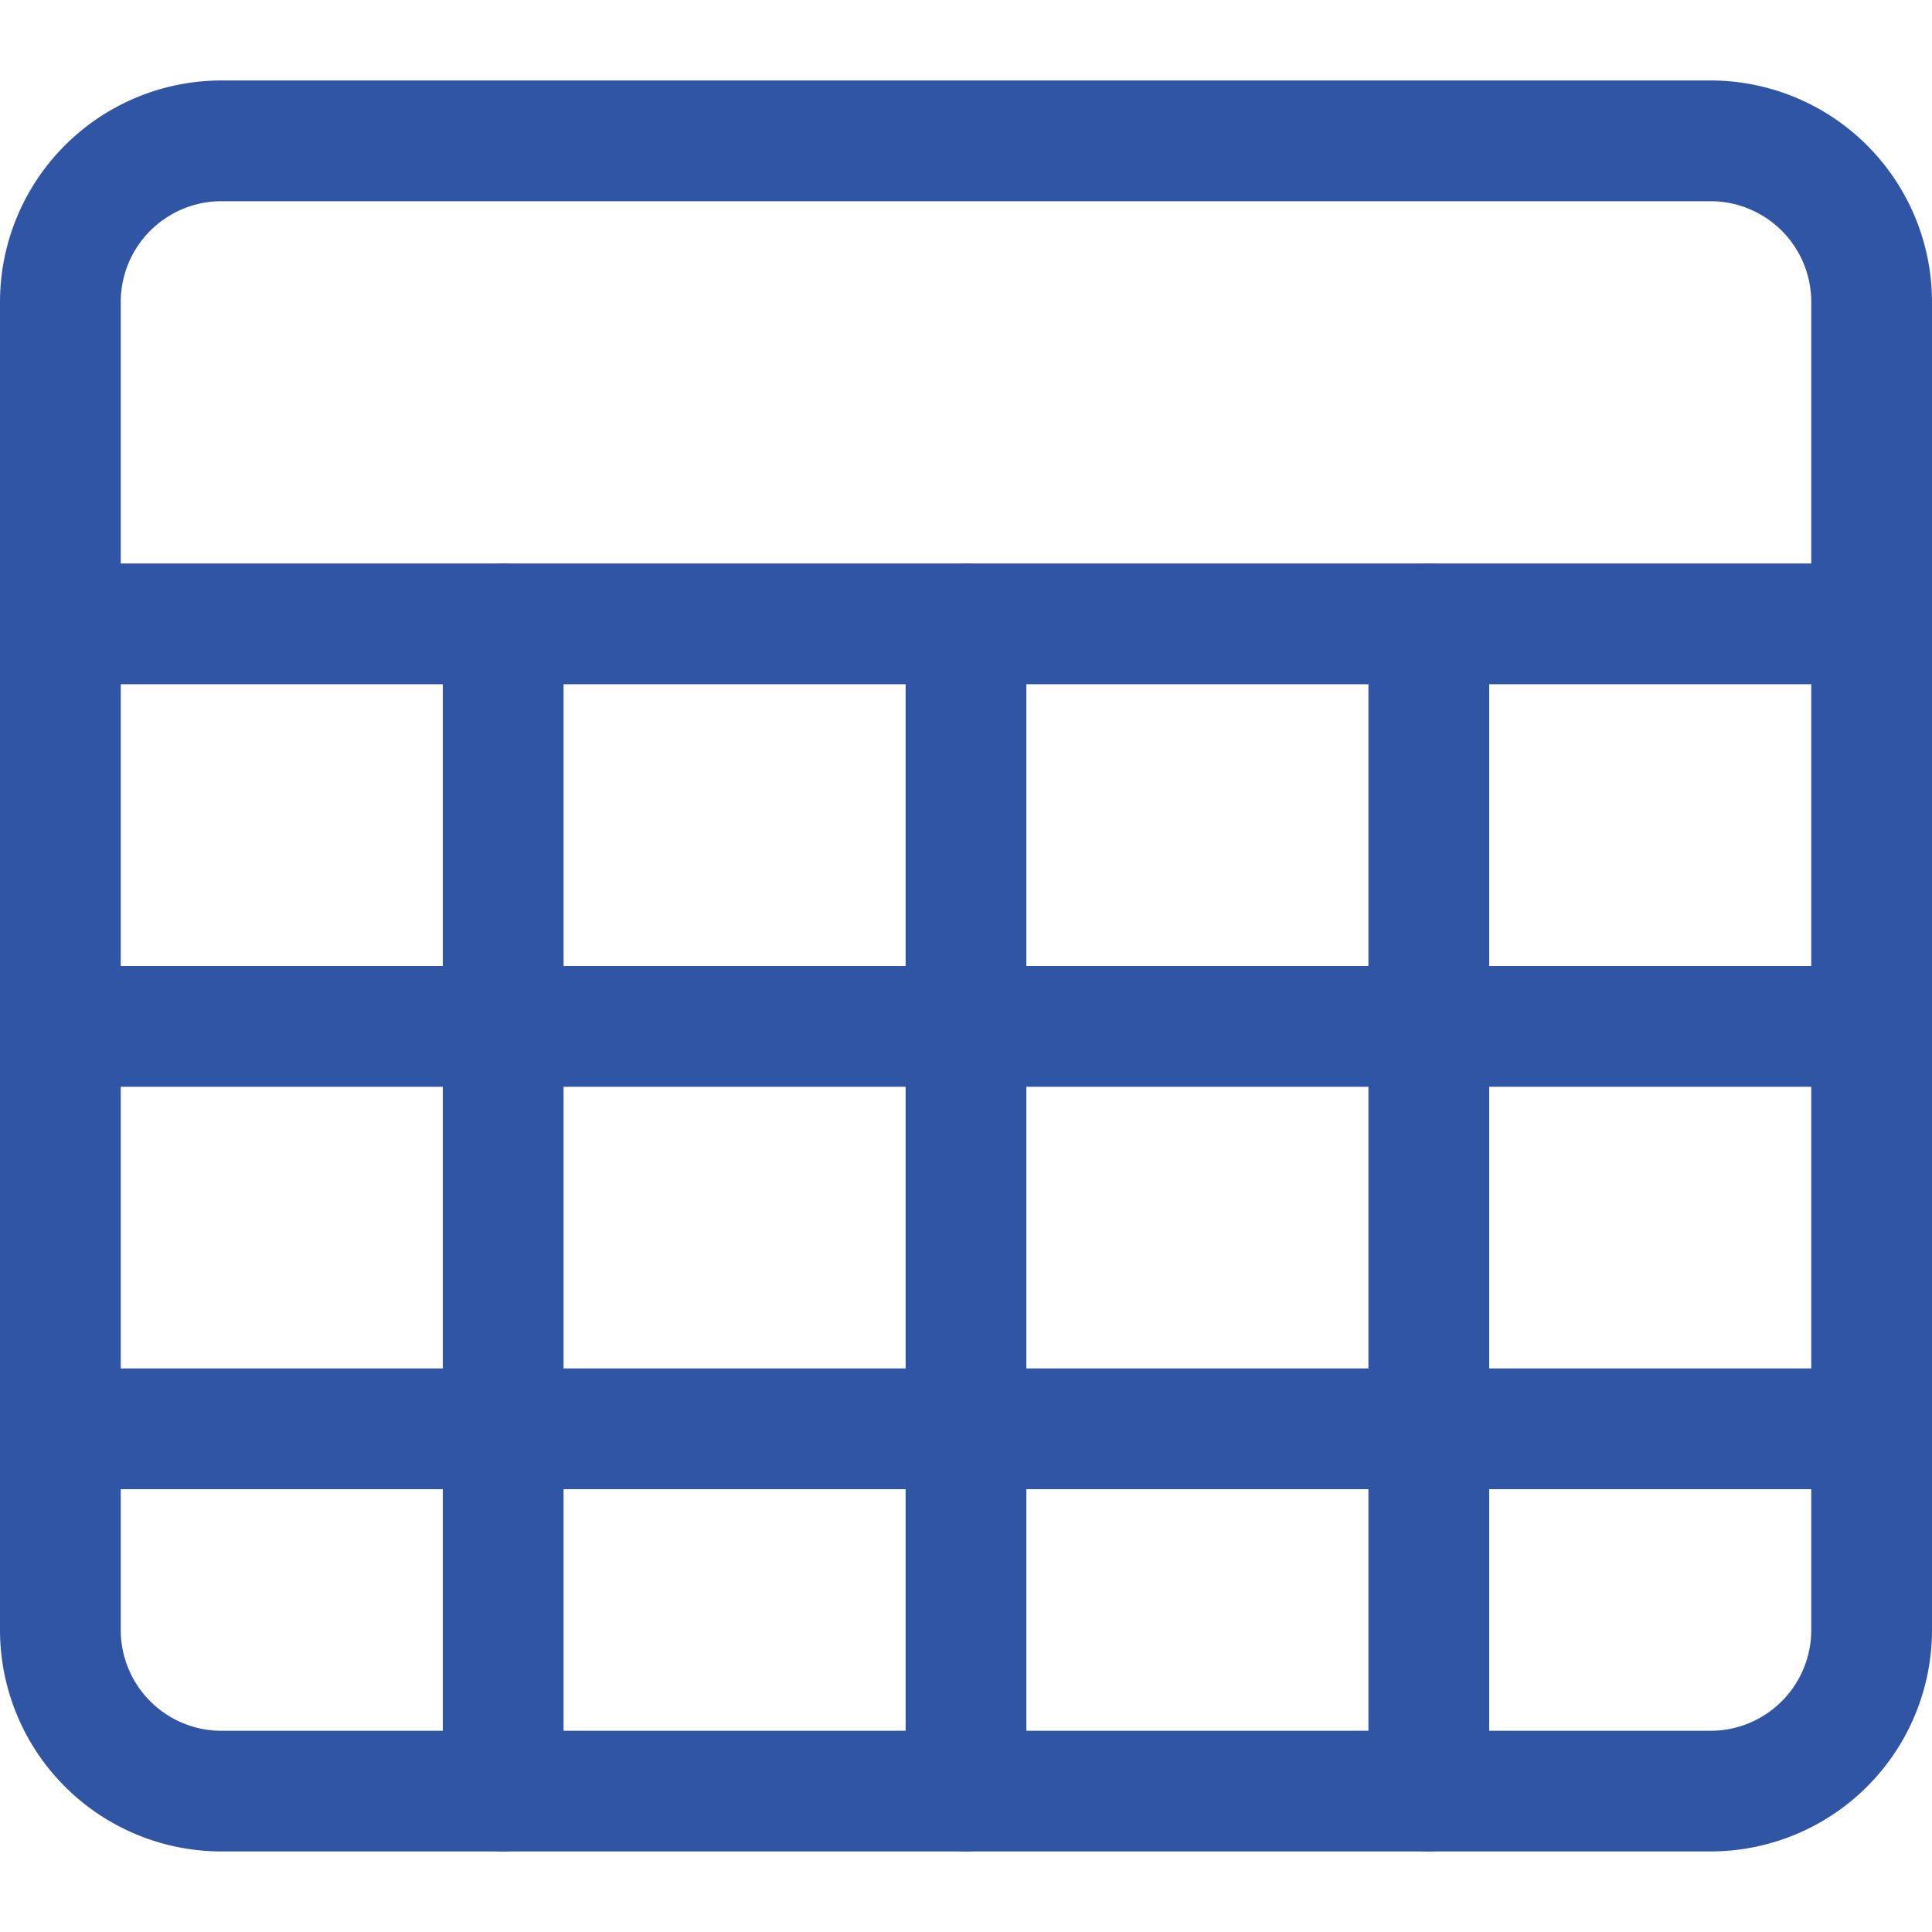 <svg xmlns="http://www.w3.org/2000/svg" xmlns:xlink="http://www.w3.org/1999/xlink" width="20" height="20" viewBox="0 0 20 20"><defs><style>.a,.c{fill:#3155a5;}.a{stroke:#707070;}.b{clip-path:url(#a);}</style><clipPath id="a"><rect class="a" width="20" height="20"/></clipPath></defs><g class="b"><g transform="translate(0 0.833)"><path class="c" d="M2.292,18.333H17.708A2.293,2.293,0,0,0,20,16.042V2.292A2.294,2.294,0,0,0,17.708,0H2.292A2.294,2.294,0,0,0,0,2.292v13.75A2.293,2.293,0,0,0,2.292,18.333ZM17.708,1.25A1.043,1.043,0,0,1,18.75,2.292v13.75a1.043,1.043,0,0,1-1.042,1.042H2.292A1.043,1.043,0,0,1,1.25,16.042V2.292A1.043,1.043,0,0,1,2.292,1.25Zm0,0" transform="translate(0 0)"/><path class="c" d="M.625,6.25h18.75a.625.625,0,0,0,0-1.25H.625a.625.625,0,0,0,0,1.25Zm0,0" transform="translate(0 0)"/><path class="c" d="M.625,10.417h18.75a.625.625,0,0,0,0-1.25H.625a.625.625,0,1,0,0,1.25Zm0,0" transform="translate(0 0)"/><path class="c" d="M.625,14.583h18.75a.625.625,0,0,0,0-1.25H.625a.625.625,0,0,0,0,1.25Zm0,0" transform="translate(0 0)"/><path class="c" d="M5.208,18.333a.625.625,0,0,0,.625-.625V5.625a.625.625,0,0,0-1.25,0V17.708A.625.625,0,0,0,5.208,18.333Zm0,0" transform="translate(9.583 0)"/><path class="c" d="M10,18.333a.625.625,0,0,0,.625-.625V5.625a.625.625,0,0,0-1.25,0V17.708A.625.625,0,0,0,10,18.333Zm0,0" transform="translate(0 0)"/><path class="c" d="M14.792,18.333a.625.625,0,0,0,.625-.625V5.625a.625.625,0,0,0-1.25,0V17.708A.625.625,0,0,0,14.792,18.333Zm0,0" transform="translate(-9.583 0)"/></g></g></svg>